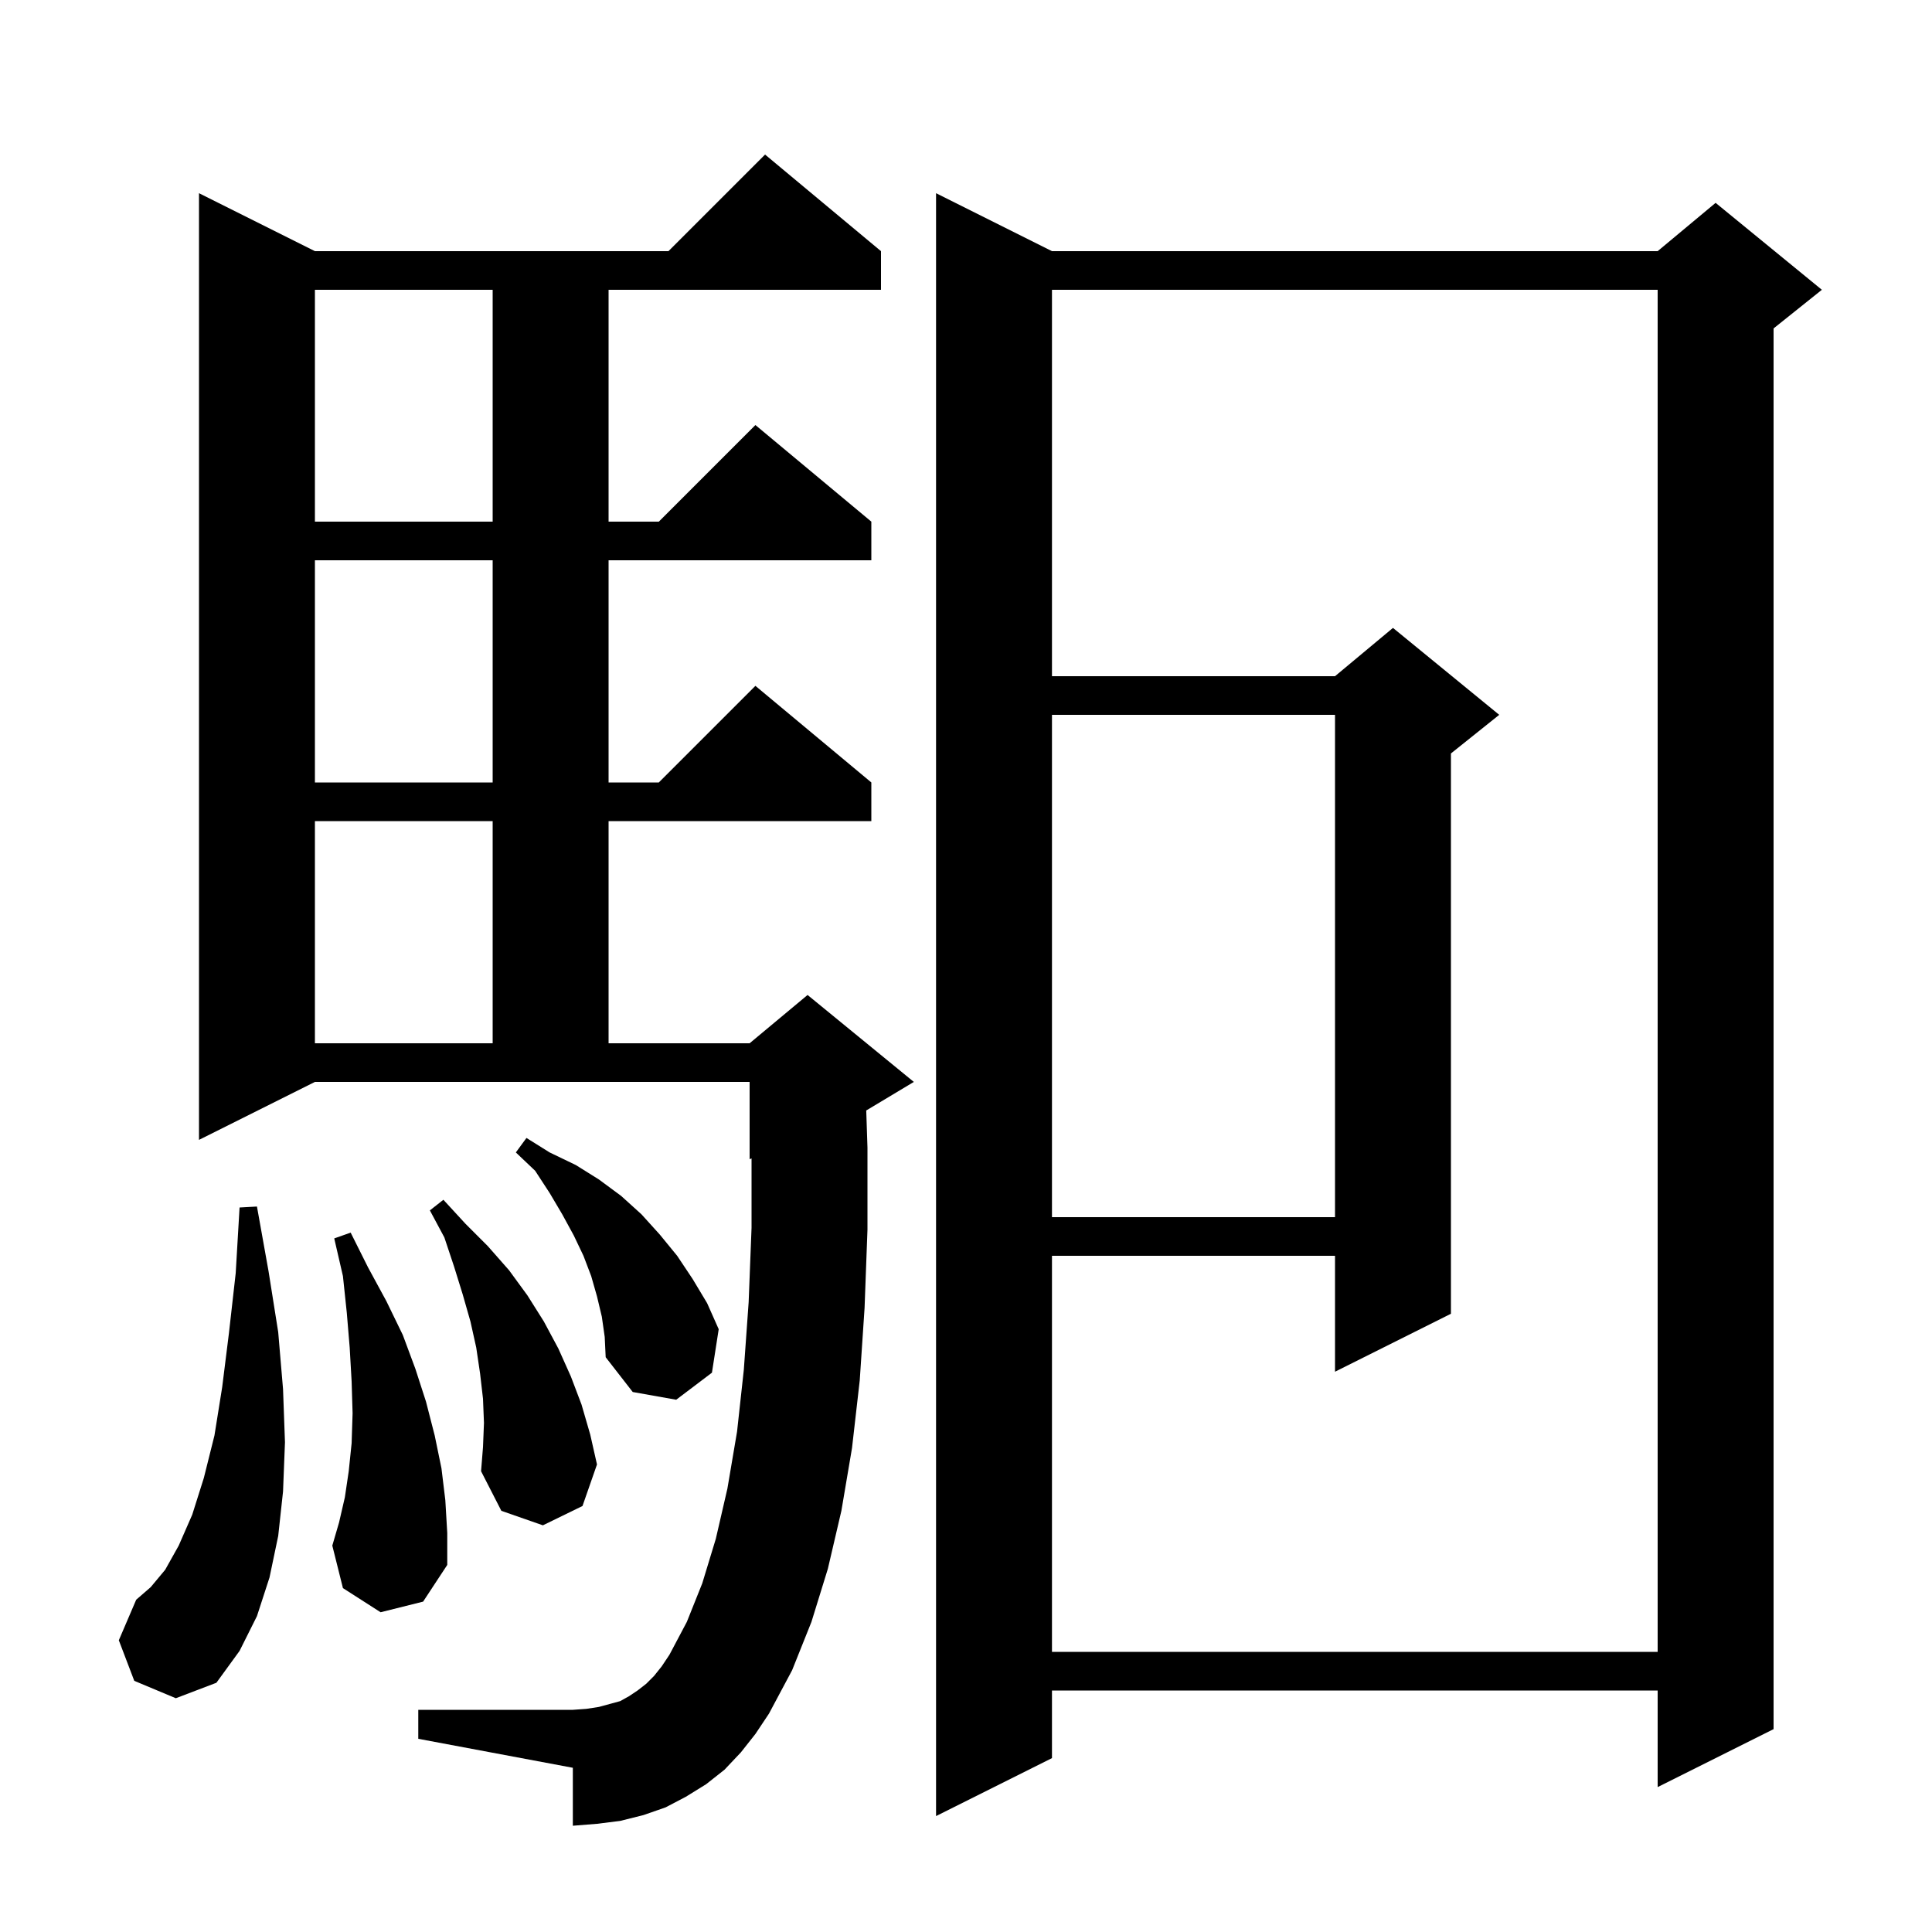 <svg xmlns="http://www.w3.org/2000/svg" xmlns:xlink="http://www.w3.org/1999/xlink" version="1.1" baseProfile="full" viewBox="0 0 200 200" width="200" height="200">
<g fill="black">
<path d="M 108.9 26.0 L 171.6 26.0 L 177.6 21.0 L 188.6 30.0 L 183.6 34.0 L 183.6 179.0 L 171.6 185.0 L 171.6 175.0 L 108.9 175.0 L 108.9 182.0 L 96.9 188.0 L 96.9 20.0 Z M 76.7 181.4 L 75.0 183.2 L 73.1 184.7 L 71.0 186.0 L 68.9 187.1 L 66.6 187.9 L 64.2 188.5 L 61.8 188.8 L 59.3 189.0 L 59.3 183.0 L 43.3 180.0 L 43.3 177.0 L 59.3 177.0 L 60.7 176.9 L 62.0 176.7 L 64.2 176.1 L 65.1 175.6 L 66.0 175.0 L 66.9 174.3 L 67.7 173.5 L 68.5 172.5 L 69.3 171.3 L 71.1 167.9 L 72.7 163.9 L 74.1 159.3 L 75.3 154.1 L 76.3 148.2 L 77.0 141.8 L 77.5 134.8 L 77.8 127.1 L 77.8 119.917 L 77.6 120.0 L 77.6 112.0 L 32.6 112.0 L 20.6 118.0 L 20.6 20.0 L 32.6 26.0 L 69.2 26.0 L 79.2 16.0 L 91.2 26.0 L 91.2 30.0 L 63.0 30.0 L 63.0 54.0 L 68.2 54.0 L 78.2 44.0 L 90.2 54.0 L 90.2 58.0 L 63.0 58.0 L 63.0 81.0 L 68.2 81.0 L 78.2 71.0 L 90.2 81.0 L 90.2 85.0 L 63.0 85.0 L 63.0 108.0 L 77.6 108.0 L 83.6 103.0 L 94.6 112.0 L 89.673 114.956 L 89.8 118.8 L 89.8 127.3 L 89.5 135.4 L 89.0 142.9 L 88.2 149.9 L 87.1 156.4 L 85.7 162.4 L 84.0 167.9 L 82.0 172.9 L 79.6 177.4 L 78.2 179.5 Z M 13.9 174.0 L 12.3 169.8 L 14.1 165.6 L 15.6 164.3 L 17.1 162.5 L 18.5 160.0 L 19.9 156.8 L 21.1 153.0 L 22.2 148.6 L 23.0 143.6 L 23.7 138.0 L 24.4 131.8 L 24.8 125.0 L 26.6 124.9 L 27.8 131.6 L 28.8 137.9 L 29.3 143.8 L 29.5 149.3 L 29.3 154.4 L 28.8 159.0 L 27.9 163.3 L 26.6 167.3 L 24.8 170.9 L 22.4 174.2 L 18.2 175.8 Z M 108.9 30.0 L 108.9 70.0 L 138.2 70.0 L 144.2 65.0 L 155.2 74.0 L 150.2 78.0 L 150.2 136.0 L 138.2 142.0 L 138.2 130.0 L 108.9 130.0 L 108.9 171.0 L 171.6 171.0 L 171.6 30.0 Z M 39.4 166.9 L 35.5 164.4 L 34.4 160.0 L 35.1 157.6 L 35.7 155.0 L 36.1 152.3 L 36.4 149.4 L 36.5 146.3 L 36.4 143.0 L 36.2 139.5 L 35.9 135.9 L 35.5 132.1 L 34.6 128.2 L 36.3 127.6 L 38.1 131.2 L 40.0 134.7 L 41.7 138.2 L 43.0 141.7 L 44.1 145.1 L 45.0 148.6 L 45.7 152.0 L 46.1 155.3 L 46.3 158.7 L 46.3 162.0 L 43.8 165.8 Z M 50.1 147.3 L 50.0 144.8 L 49.7 142.2 L 49.3 139.5 L 48.7 136.8 L 47.9 134.0 L 47.0 131.1 L 46.0 128.1 L 44.5 125.3 L 45.9 124.2 L 48.2 126.7 L 50.5 129.0 L 52.7 131.5 L 54.6 134.1 L 56.3 136.8 L 57.8 139.6 L 59.1 142.5 L 60.2 145.4 L 61.1 148.5 L 61.8 151.6 L 60.3 155.9 L 56.2 157.9 L 51.9 156.4 L 49.8 152.3 L 50.0 149.8 Z M 62.3 136.3 L 61.8 134.2 L 61.2 132.1 L 60.4 130.0 L 59.4 127.9 L 58.2 125.7 L 56.9 123.5 L 55.4 121.2 L 53.4 119.3 L 54.5 117.8 L 56.9 119.3 L 59.6 120.6 L 62.0 122.1 L 64.3 123.8 L 66.4 125.7 L 68.3 127.8 L 70.1 130.0 L 71.7 132.4 L 73.2 134.9 L 74.4 137.6 L 73.7 142.1 L 70.0 144.9 L 65.5 144.1 L 62.7 140.5 L 62.6 138.4 Z M 108.9 74.0 L 108.9 126.0 L 138.2 126.0 L 138.2 74.0 Z M 32.6 85.0 L 32.6 108.0 L 51.0 108.0 L 51.0 85.0 Z M 32.6 58.0 L 32.6 81.0 L 51.0 81.0 L 51.0 58.0 Z M 32.6 30.0 L 32.6 54.0 L 51.0 54.0 L 51.0 30.0 Z " />
</g>
</svg>
